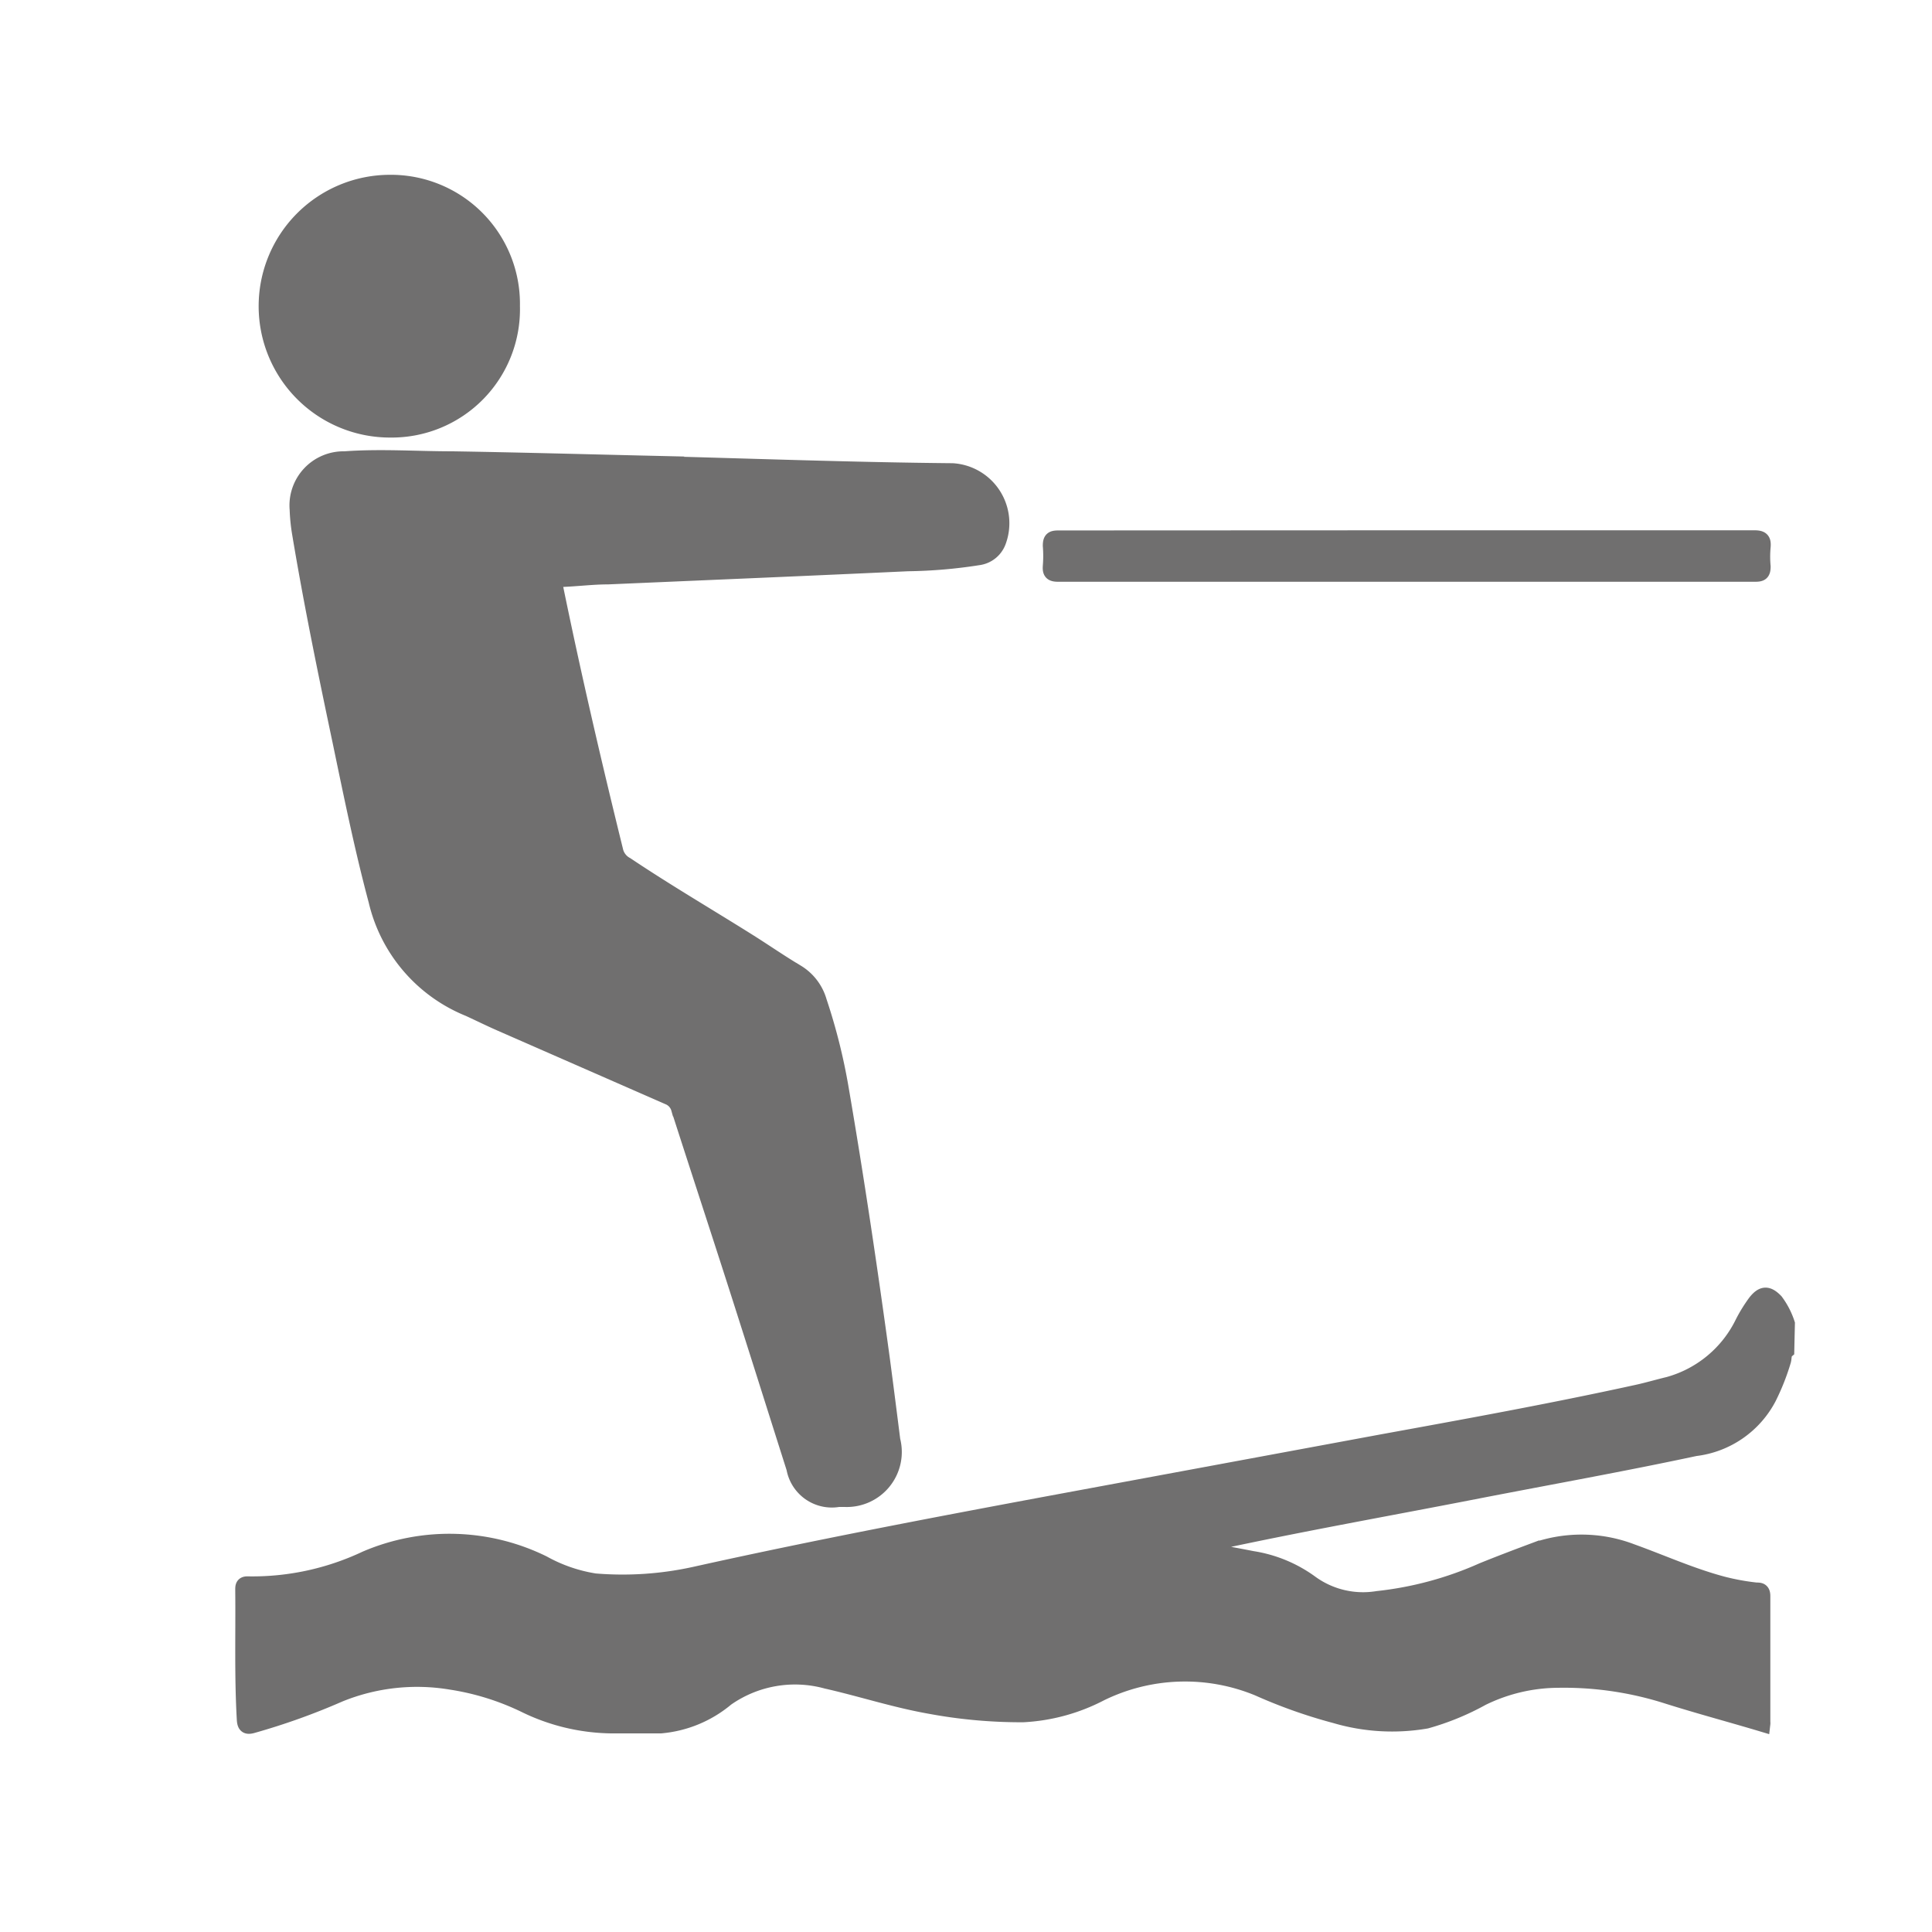 <svg xmlns="http://www.w3.org/2000/svg" viewBox="0 0 125 125" stroke="#706f6f" fill="#706f6f"  stroke-miterlimit="10">
    <path class="cls-1"
    d="M115.59,87.39c-.2.17-.15.43-.21.65a14.61,14.61,0,0,1-.95,2.4,6.2,6.2,0,0,1-4.75,3.27c-4.68,1-9.38,1.84-14.07,2.75-5.73,1.12-11.47,2.13-17.17,3.37a2.16,2.16,0,0,0-1,.35c1.23.23,2.41.44,3.58.67a8.68,8.68,0,0,1,3.82,1.59,5.75,5.75,0,0,0,4.28,1,22.57,22.57,0,0,0,6.79-1.83c1.06-.43,2.11-.83,3.18-1.23a9.1,9.1,0,0,1,6.46,0c2,.72,3.89,1.58,5.93,2.12a15.36,15.36,0,0,0,2.15.39c.22,0,.41,0,.41.37q0,4.07,0,8.15a.59.59,0,0,1,0,.14c-2-.6-4.1-1.16-6.13-1.8a22,22,0,0,0-7.11-1.05,11.28,11.28,0,0,0-4.91,1.16,16.72,16.72,0,0,1-3.61,1.48A13,13,0,0,1,86.4,111a33,33,0,0,1-5-1.77,12.41,12.41,0,0,0-10.21.34,12.18,12.18,0,0,1-5,1.36,32.26,32.26,0,0,1-6-.54c-2.28-.4-4.47-1.12-6.72-1.63A7.72,7.72,0,0,0,47,109.89a7.64,7.64,0,0,1-4.25,1.76c-1.07,0-2.14,0-3.21,0a13.07,13.07,0,0,1-5.5-1.3,16.8,16.8,0,0,0-4.88-1.53,13.32,13.32,0,0,0-7.19.8,43.08,43.08,0,0,1-5.57,2c-.42.13-.56.06-.58-.4-.16-2.78-.07-5.57-.1-8.35,0-.22,0-.39.31-.38a17.19,17.19,0,0,0,7.63-1.64,13.73,13.73,0,0,1,11.49.3,10.12,10.12,0,0,0,3.34,1.15,21.7,21.7,0,0,0,6.53-.45c7.56-1.68,15.17-3.13,22.79-4.55l21.59-4c5.49-1,11-2,16.43-3.19.71-.15,1.41-.36,2.12-.53a7.59,7.59,0,0,0,4.81-4,9.66,9.66,0,0,1,.83-1.34c.46-.57.79-.56,1.29-.05a5,5,0,0,1,.75,1.45Z" />
    <path class="cls-1"
    d="M42.22,30c6.47.17,12.94.41,19.41.47a3.39,3.39,0,0,1,2.95,4.6,1.6,1.6,0,0,1-1.28,1,31.77,31.77,0,0,1-4.56.39c-6.47.3-12.93.57-19.4.85-1,0-2,.13-3.05.17-.31,0-.45.06-.37.44,1.18,5.76,2.51,11.49,3.92,17.2a1.38,1.38,0,0,0,.68.83c2.55,1.71,5.2,3.26,7.8,4.89,1.09.68,2.15,1.42,3.26,2.08A3.25,3.25,0,0,1,53,64.8a37.57,37.57,0,0,1,1.41,5.62c1,5.82,1.87,11.69,2.67,17.55.23,1.74.45,3.47.67,5.21A3.06,3.06,0,0,1,54.65,97c-.13,0-.27,0-.4,0a2.48,2.48,0,0,1-2.87-2c-1.23-3.87-2.45-7.75-3.69-11.62s-2.52-7.76-3.77-11.65a1.14,1.14,0,0,0-.67-.75L32.34,66.2c-.68-.3-1.35-.63-2-.93a10,10,0,0,1-6-7c-.91-3.4-1.61-6.86-2.33-10.31-.94-4.46-1.86-8.93-2.61-13.43a11.76,11.76,0,0,1-.16-1.57A3,3,0,0,1,22.3,29.7c2.32-.17,4.65,0,7,0,4.31.07,8.62.19,12.94.29Z" />
    <path class="cls-1"
    d="M33.14,19.81a7.8,7.8,0,0,1-7.85,8,8,8,0,1,1-.11-16A7.85,7.85,0,0,1,33.14,19.81Z" />
    <path class="cls-1"
    d="M91.05,34.81q11.24,0,22.46,0c.47,0,.59.13.55.57a6.74,6.74,0,0,0,0,1.27c0,.43-.13.49-.51.49H68.46c-.42,0-.52-.12-.49-.51a8.31,8.31,0,0,0,0-1.32c0-.42.12-.49.51-.49Z" />
</svg>